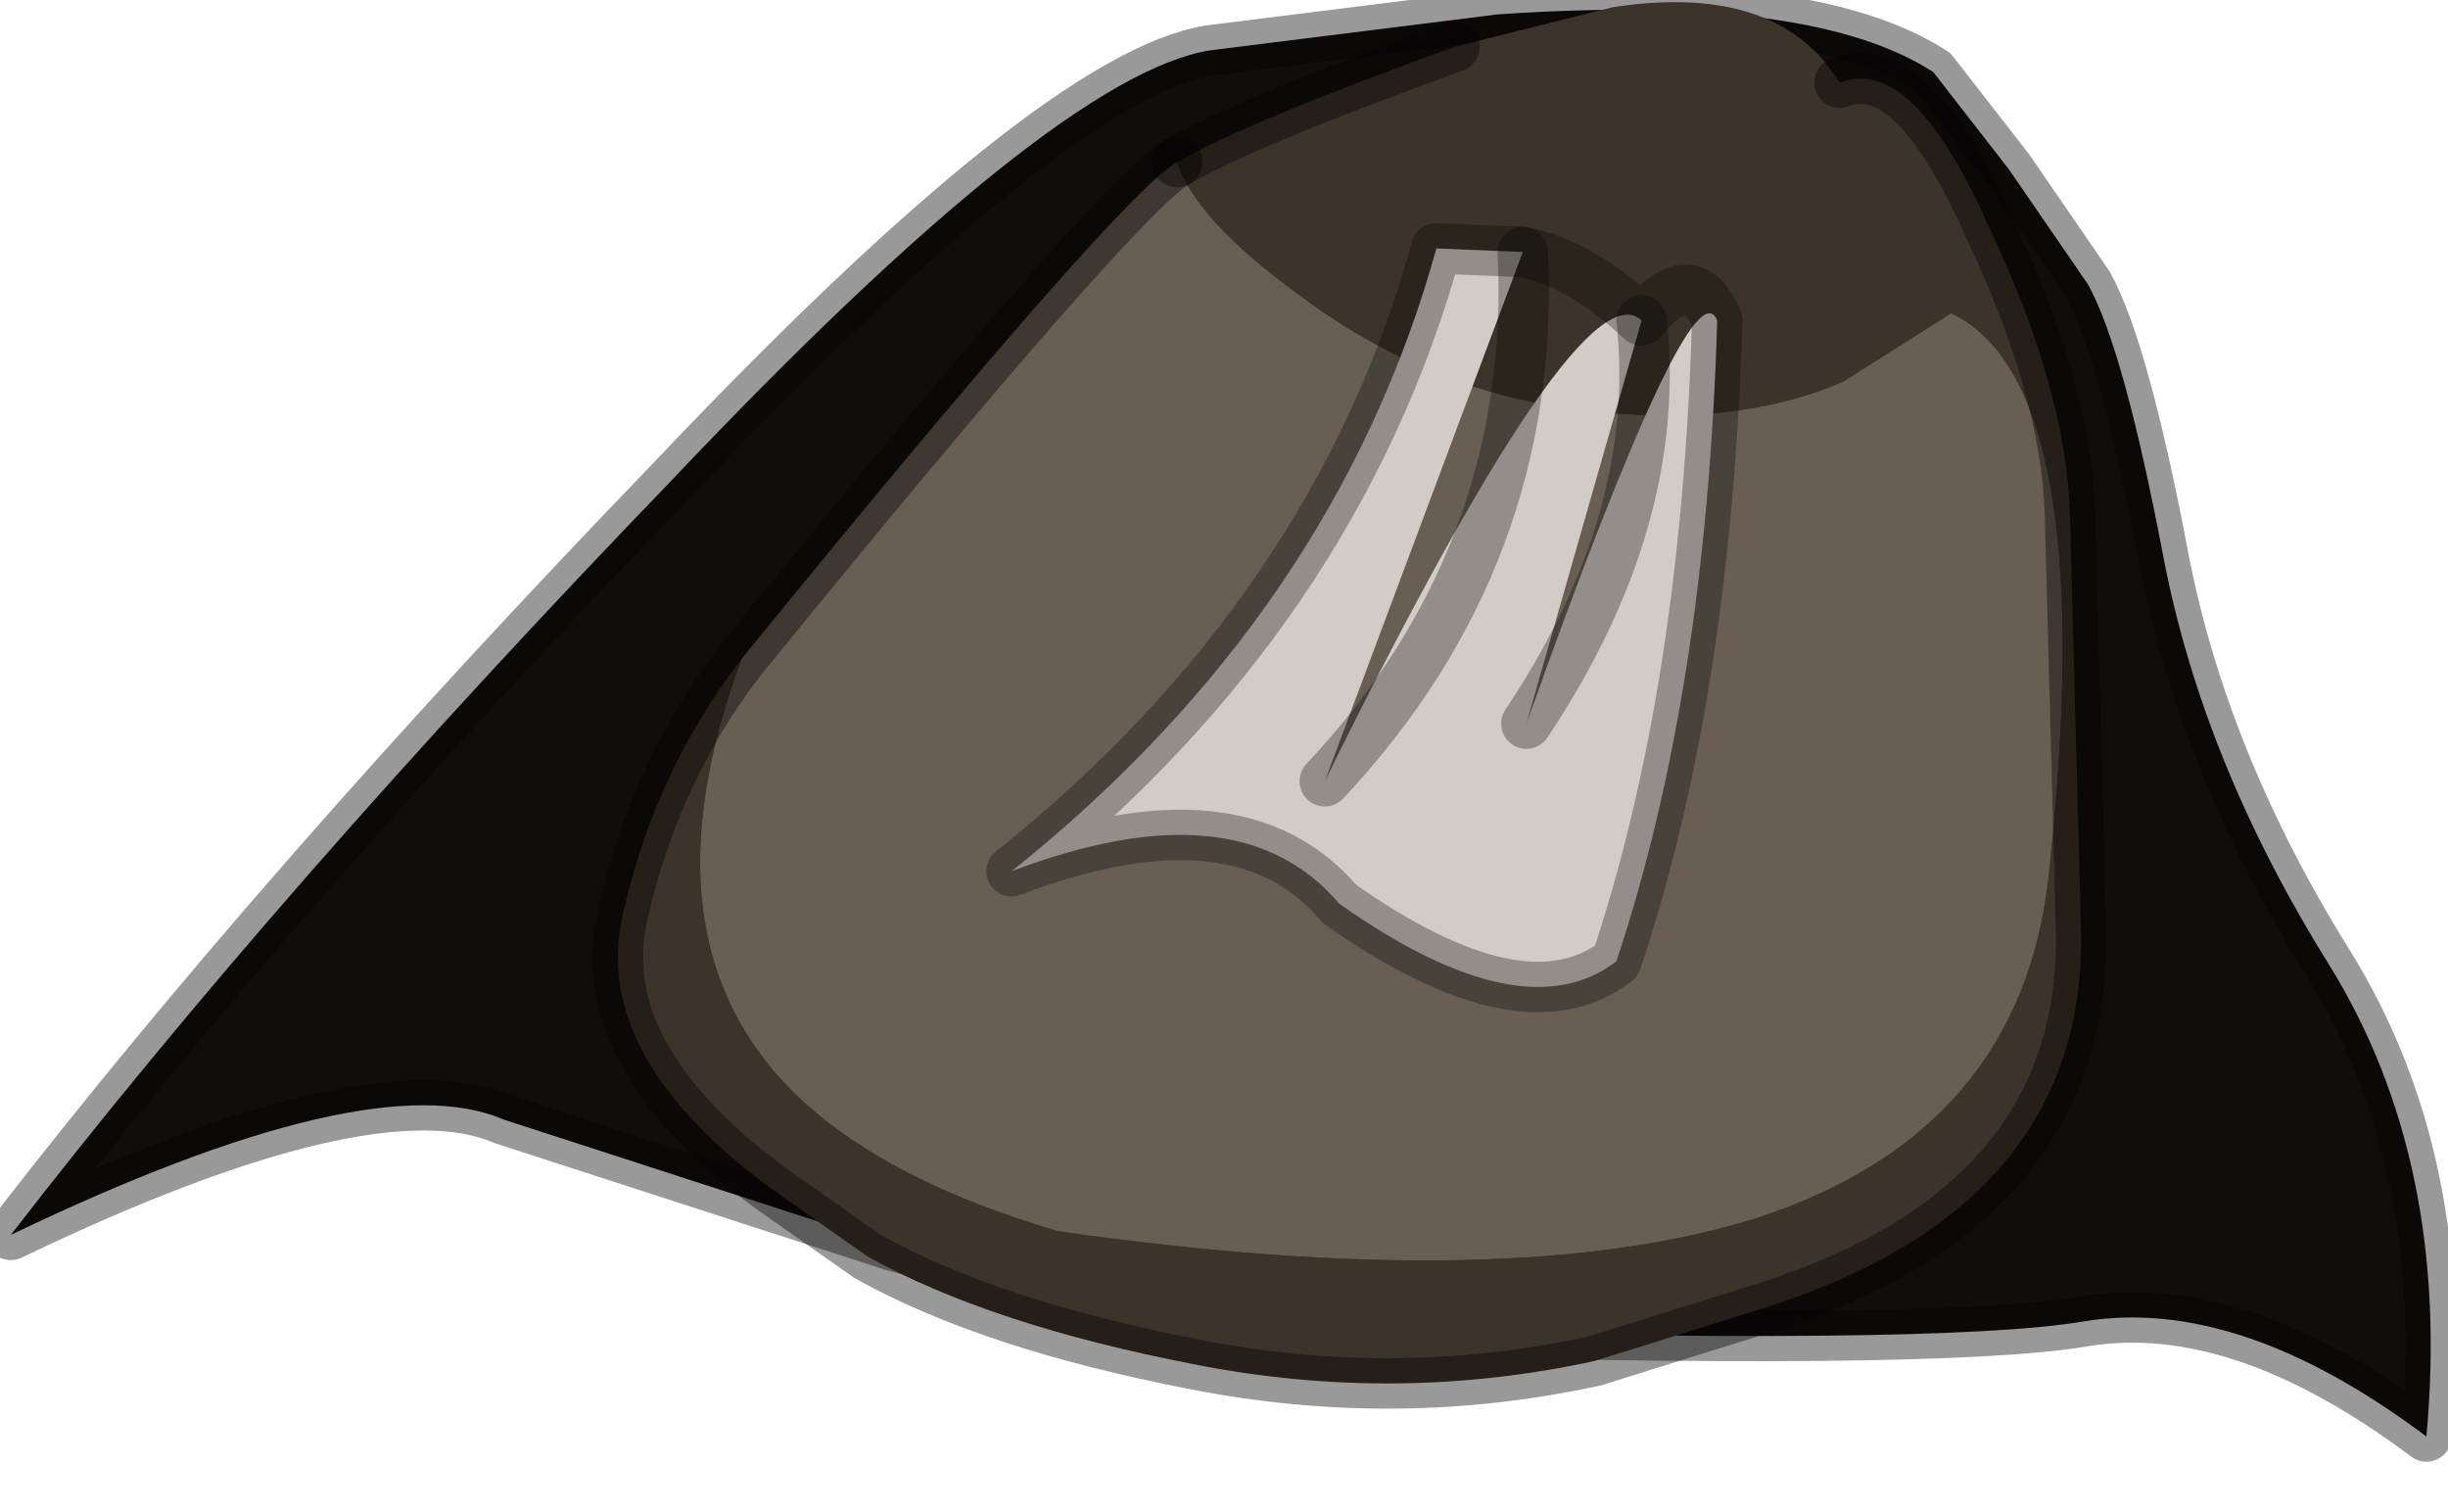 <?xml version="1.0" encoding="utf-8"?>
<svg version="1.1" id="Layer_1"
xmlns="http://www.w3.org/2000/svg"
xmlns:xlink="http://www.w3.org/1999/xlink"
width="34px" height="21px"
xml:space="preserve">
<g id="PathID_2299" transform="matrix(1, 0, 0, 1, 19.05, 9.3)">
<path style="fill:#120D0D;fill-opacity:1" d="M9.95 -5.35Q10.45 -4.45 11 -1.55Q11.55 1.3 13.3 4.1Q15 6.85 14.65 10.65Q12.05 8.7 9.9 9.05Q7.85 9.4 -0.6 9.15Q-3.05 9 -6.65 8L-12.05 6.25Q-13.9 5.45 -18.9 7.85Q-15.15 3 -9.75 -2.6Q-4.4 -8.25 -2.25 -8.6L1.75 -9.1Q6.1 -9.4 7.8 -8.3L8.85 -6.95L9.95 -5.35" />
<path style="fill:none;stroke-width:0.7;stroke-linecap:round;stroke-linejoin:round;stroke-miterlimit:3;stroke:#000000;stroke-opacity:0.4" d="M9.95 -5.35Q10.45 -4.45 11 -1.55Q11.55 1.3 13.3 4.1Q15 6.85 14.65 10.65Q12.05 8.7 9.9 9.05Q7.85 9.4 -0.6 9.15Q-3.05 9 -6.65 8L-12.05 6.25Q-13.9 5.45 -18.9 7.85Q-15.15 3 -9.75 -2.6Q-4.4 -8.25 -2.25 -8.6L1.75 -9.1Q6.1 -9.4 7.8 -8.3L8.85 -6.95L9.95 -5.35z" />
</g>
<g id="PathID_2300" transform="matrix(1, 0, 0, 1, 19.05, 9.3)">
<path style="fill:#3C332A;fill-opacity:1" d="M1.15 -8.65L3.35 -9.2Q5.65 -9.55 6.5 -8.15Q7.5 -8.55 8.55 -6.2Q9.65 -3.9 9.7 -2.15L9.85 3.5Q10 7.4 5.5 8.85L3.1 9.6Q0.35 10.2 -2.45 9.65Q-5.3 9.1 -7 8.15L-8.35 7.2Q-10.85 5.35 -10.4 3.4Q-9.95 1.4 -8.75 -0.15Q-10.2 3.75 -8 5.9Q-6.75 7.1 -4.35 7.8Q1.95 8.7 5.4 7.6Q9 6.4 9.4 2.9Q10.15 -3.95 8.05 -4.95L6.55 -4Q5.05 -3.35 2.95 -3.6Q0.8 -3.85 -1 -5.2Q-2.45 -6.25 -2.7 -7.05Q-1.75 -7.6 1.15 -8.65" />
<path style="fill:#695E54;fill-opacity:1" d="M-2.7 -7.05Q-2.45 -6.25 -1 -5.2Q0.8 -3.85 2.95 -3.6Q5.05 -3.35 6.55 -4L8.05 -4.95Q10.15 -3.95 9.4 2.9Q9 6.4 5.4 7.6Q1.95 8.7 -4.35 7.8Q-6.75 7.1 -8 5.9Q-10.2 3.75 -8.75 -0.15Q-3.5 -6.6 -2.7 -7.05" />
<path style="fill:none;stroke-width:0.7;stroke-linecap:round;stroke-linejoin:miter;stroke-miterlimit:5;stroke:#000000;stroke-opacity:0.4" d="M-2.7 -7.05Q-3.5 -6.6 -8.75 -0.15Q-9.95 1.4 -10.4 3.4Q-10.85 5.35 -8.35 7.2L-7 8.15Q-5.3 9.1 -2.45 9.65Q0.35 10.2 3.1 9.6L5.5 8.85Q10 7.4 9.85 3.5L9.7 -2.15Q9.65 -3.9 8.55 -6.2Q7.5 -8.55 6.5 -8.15" />
<path style="fill:none;stroke-width:0.7;stroke-linecap:round;stroke-linejoin:miter;stroke-miterlimit:5;stroke:#000000;stroke-opacity:0.4" d="M1.15 -8.65Q-1.75 -7.6 -2.7 -7.05" />
</g>
<g id="PathID_2301" transform="matrix(1, 0, 0, 1, 19.05, 9.3)">
<path style="fill:#D2CBC6;fill-opacity:1" d="M4.8 -4.85Q4.65 0.3 3.4 4.05Q2.1 5.05 -0.45 3.25Q-1.85 1.6 -5 2.8Q-0.5 -0.8 0.9 -5.85L2.1 -5.8Q2.3 -1.6 -0.65 1.55Q2.9 -5.65 3.75 -4.85Q4.05 -2.1 2.15 0.75Q4.45 -5.7 4.8 -4.85M2.15 0.75Q4.05 -2.1 3.75 -4.85M-0.65 1.55Q2.3 -1.6 2.1 -5.8" />
<path style="fill:none;stroke-width:0.7;stroke-linecap:round;stroke-linejoin:round;stroke-miterlimit:3;stroke:#000000;stroke-opacity:0.302" d="M4.8 -4.85Q4.65 0.3 3.4 4.05Q2.1 5.05 -0.45 3.25Q-1.85 1.6 -5 2.8Q-0.5 -0.8 0.9 -5.85L2.1 -5.8Q2.9 -5.65 3.75 -4.85Q4.45 -5.7 4.8 -4.85z" />
<path style="fill:none;stroke-width:0.7;stroke-linecap:round;stroke-linejoin:round;stroke-miterlimit:3;stroke:#000000;stroke-opacity:0.302" d="M3.75 -4.85Q4.05 -2.1 2.15 0.75" />
<path style="fill:none;stroke-width:0.7;stroke-linecap:round;stroke-linejoin:round;stroke-miterlimit:3;stroke:#000000;stroke-opacity:0.302" d="M2.1 -5.8Q2.3 -1.6 -0.65 1.55" />
</g>
</svg>
